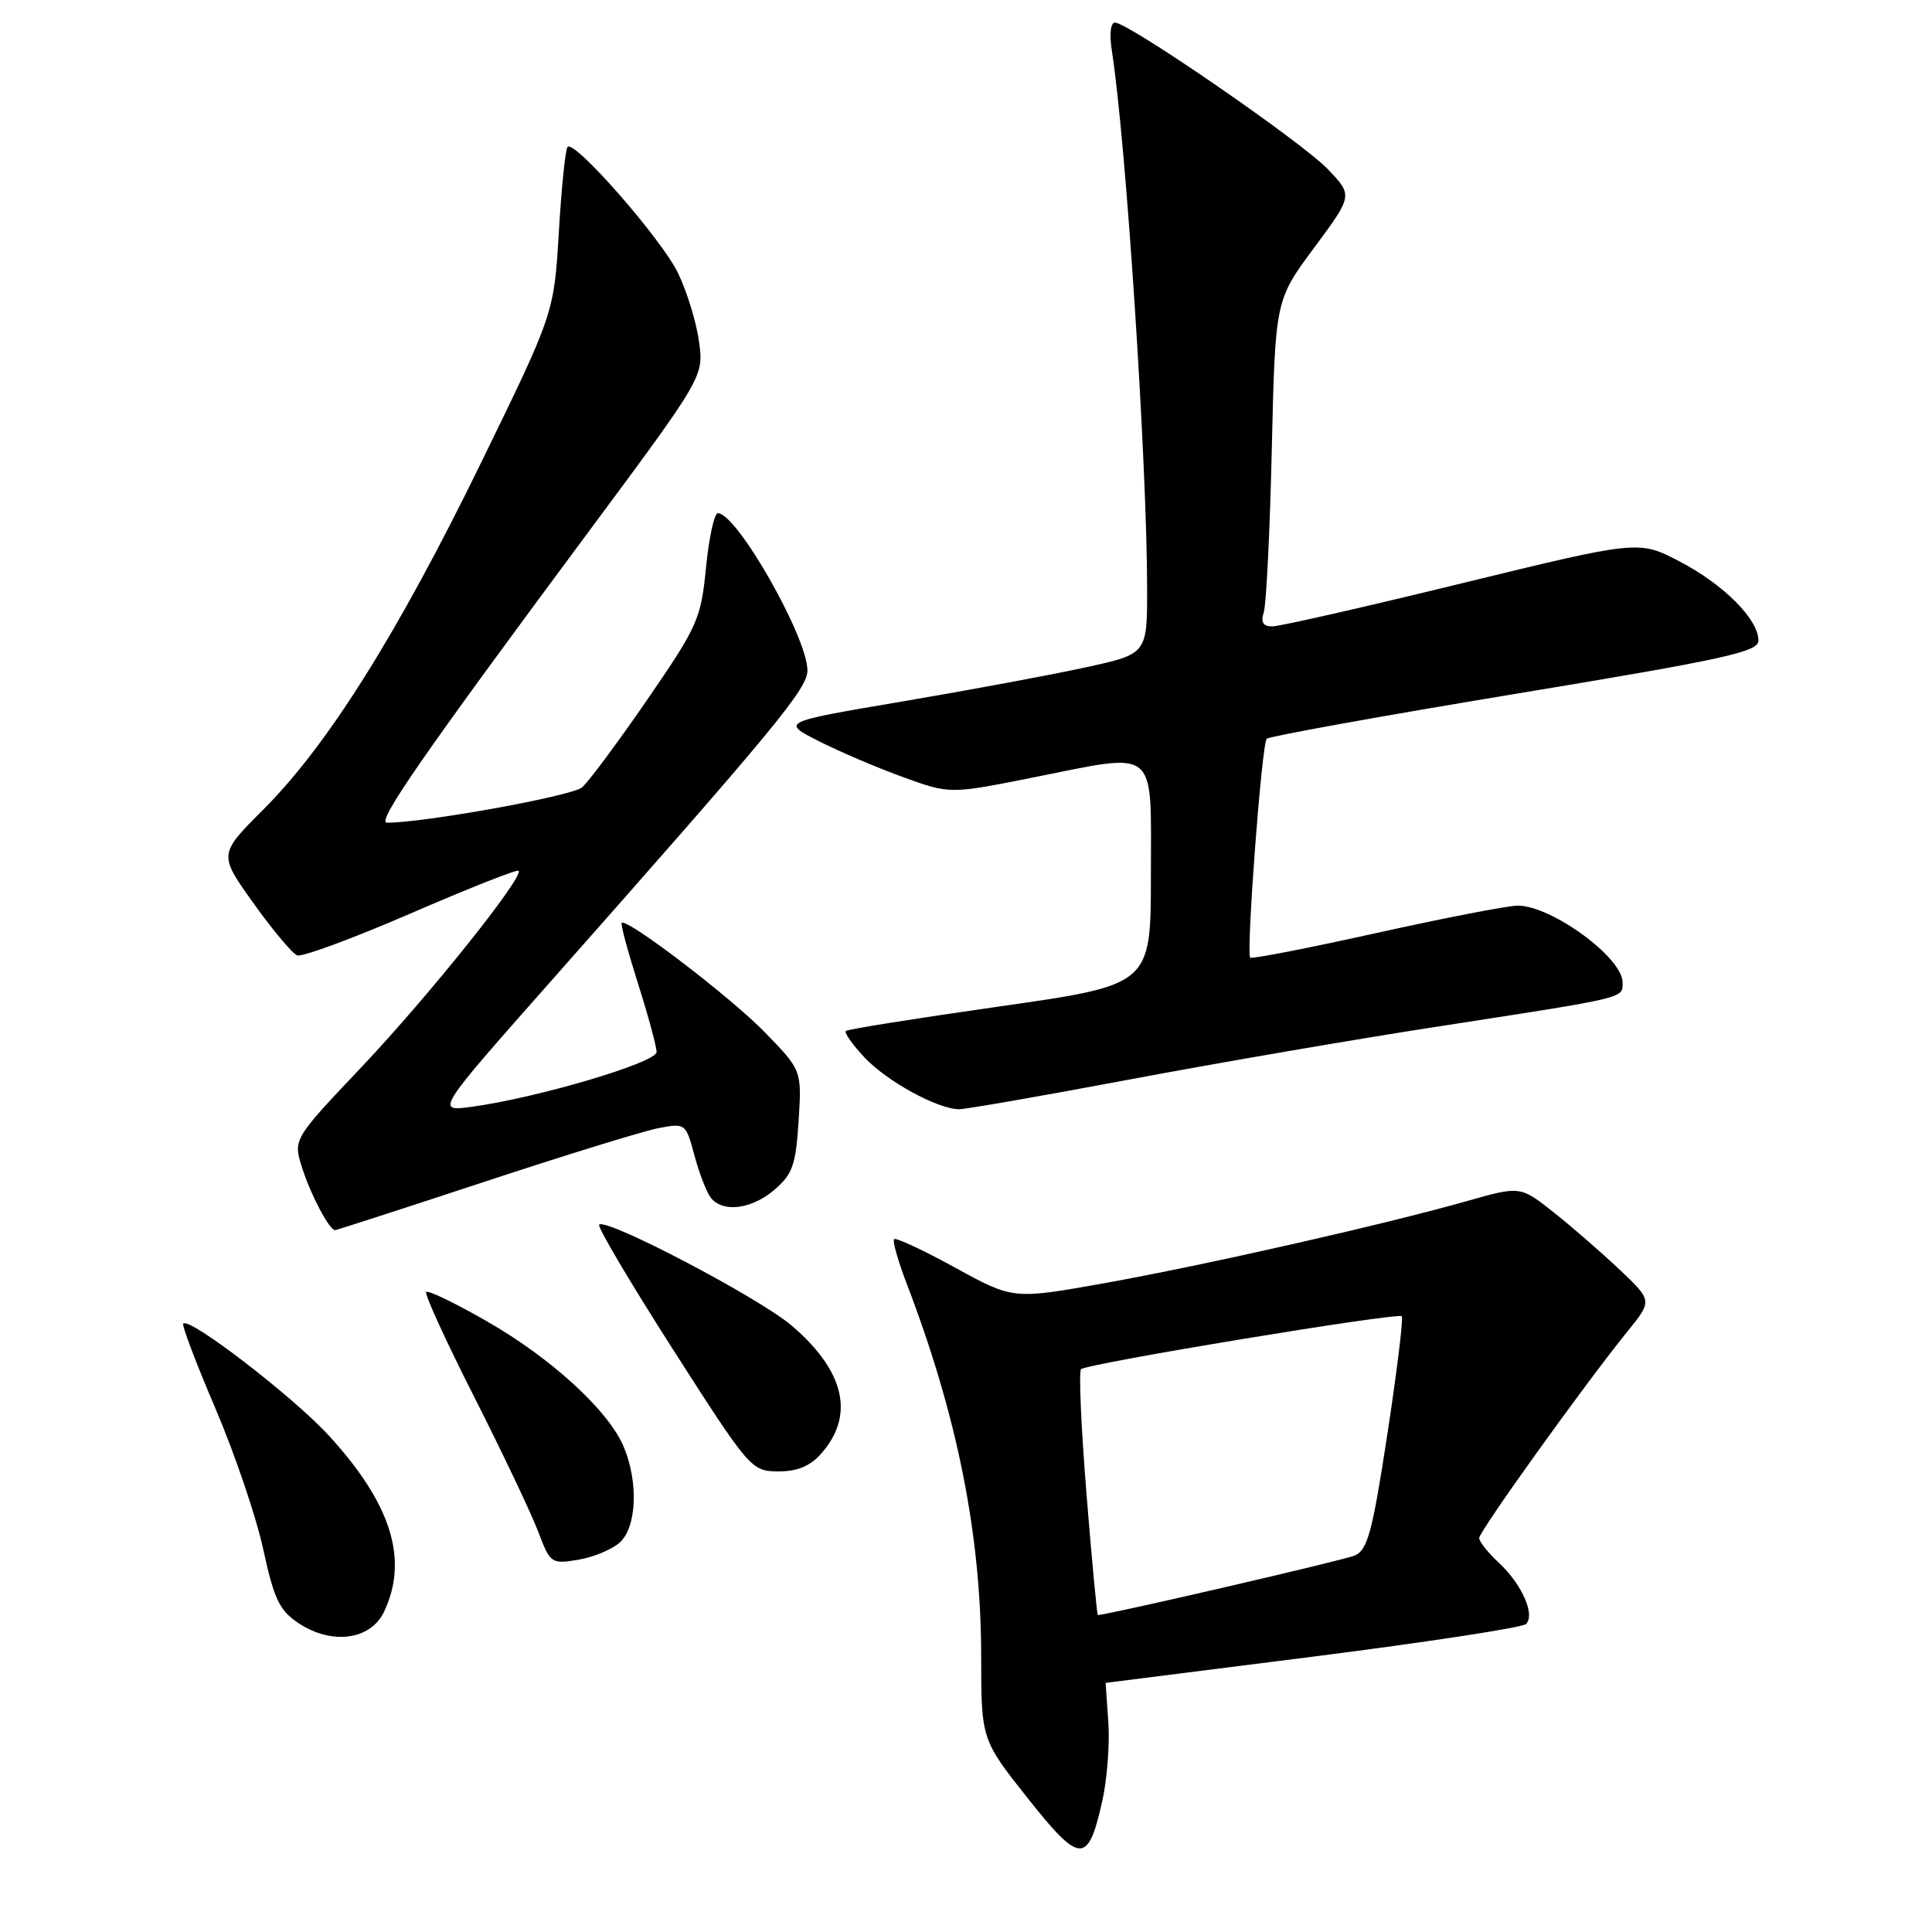 <?xml version="1.0" encoding="UTF-8" standalone="no"?>
<!DOCTYPE svg PUBLIC "-//W3C//DTD SVG 1.1//EN" "http://www.w3.org/Graphics/SVG/1.1/DTD/svg11.dtd" >
<svg xmlns="http://www.w3.org/2000/svg" xmlns:xlink="http://www.w3.org/1999/xlink" version="1.1" viewBox="0 0 256 256">
 <g >
 <path fill="currentColor"
d=" M 146.06 238.64 C 146.70 235.77 147.06 231.08 146.86 228.21 C 146.66 225.35 146.50 223.00 146.50 222.99 C 146.50 222.99 158.84 221.42 173.93 219.52 C 189.01 217.61 201.74 215.66 202.21 215.19 C 203.45 213.95 201.65 209.91 198.61 207.08 C 197.17 205.74 196.00 204.27 196.00 203.80 C 196.00 202.90 210.07 183.30 215.64 176.43 C 218.94 172.36 218.94 172.36 214.72 168.34 C 212.40 166.14 208.47 162.71 205.98 160.73 C 201.46 157.14 201.46 157.14 194.48 159.12 C 183.54 162.23 159.68 167.64 146.38 170.02 C 134.25 172.19 134.25 172.19 126.58 167.98 C 122.36 165.66 118.71 163.96 118.47 164.19 C 118.24 164.43 118.99 167.07 120.13 170.06 C 126.83 187.53 129.99 203.32 130.01 219.38 C 130.02 230.50 130.02 230.50 136.16 238.25 C 143.15 247.06 144.16 247.10 146.06 238.64 Z  M 50.88 213.58 C 54.17 206.68 51.87 199.30 43.63 190.28 C 38.90 185.11 25.15 174.52 24.28 175.38 C 24.07 175.60 25.99 180.66 28.55 186.64 C 31.10 192.61 33.95 201.00 34.88 205.29 C 36.31 211.88 37.02 213.38 39.53 215.06 C 43.93 218.00 49.09 217.33 50.88 213.58 Z  M 82.12 204.39 C 84.37 202.35 84.62 196.42 82.65 191.72 C 80.65 186.93 73.05 179.96 64.50 175.07 C 60.34 172.68 56.73 170.94 56.47 171.19 C 56.22 171.44 59.08 177.69 62.82 185.07 C 66.56 192.46 70.37 200.47 71.29 202.89 C 72.91 207.17 73.03 207.26 76.60 206.68 C 78.60 206.35 81.09 205.32 82.12 204.39 Z  M 108.69 192.75 C 113.32 187.64 112.01 181.74 104.92 175.66 C 100.61 171.98 80.33 161.34 79.39 162.27 C 79.12 162.54 83.54 170.00 89.20 178.85 C 99.33 194.67 99.56 194.93 103.08 194.97 C 105.54 194.99 107.28 194.30 108.69 192.75 Z  M 64.26 156.57 C 74.99 153.03 85.37 149.83 87.32 149.47 C 90.83 148.81 90.88 148.85 92.03 153.15 C 92.67 155.54 93.66 158.06 94.22 158.75 C 95.83 160.72 99.64 160.22 102.64 157.63 C 105.02 155.59 105.45 154.36 105.82 148.54 C 106.24 141.82 106.24 141.82 101.37 136.81 C 96.86 132.16 83.05 121.61 82.38 122.29 C 82.21 122.45 83.19 126.07 84.54 130.33 C 85.89 134.59 87.00 138.67 87.00 139.40 C 87.00 140.79 71.30 145.45 62.54 146.65 C 57.70 147.31 57.70 147.31 73.10 129.90 C 102.92 96.19 107.00 91.24 106.99 88.83 C 106.97 84.39 97.63 68.00 95.12 68.00 C 94.65 68.00 93.94 71.24 93.55 75.20 C 92.88 82.02 92.46 82.96 85.80 92.66 C 81.92 98.30 78.02 103.55 77.13 104.33 C 75.81 105.48 56.15 109.03 51.26 109.01 C 49.83 109.00 56.07 99.99 77.82 70.69 C 93.26 49.89 93.26 49.89 92.62 45.24 C 92.27 42.69 91.02 38.61 89.84 36.18 C 87.67 31.68 76.14 18.52 75.21 19.46 C 74.92 19.74 74.40 24.82 74.05 30.74 C 73.41 41.50 73.41 41.50 63.75 61.30 C 52.68 83.99 43.41 98.75 34.90 107.26 C 28.96 113.20 28.96 113.20 33.58 119.67 C 36.12 123.23 38.73 126.34 39.38 126.59 C 40.03 126.84 46.81 124.33 54.45 121.02 C 62.09 117.71 68.51 115.17 68.71 115.38 C 69.48 116.14 56.84 131.94 47.97 141.32 C 38.83 150.97 38.83 150.97 40.03 154.73 C 41.16 158.31 43.64 163.00 44.40 163.00 C 44.59 163.00 53.53 160.11 64.26 156.57 Z  M 149.61 143.05 C 161.14 140.88 179.56 137.71 190.54 136.02 C 215.84 132.11 215.00 132.31 215.00 130.16 C 215.00 126.89 205.59 120.01 201.12 120.00 C 199.80 120.00 191.36 121.64 182.34 123.64 C 173.32 125.64 165.82 127.10 165.66 126.89 C 165.11 126.15 167.19 98.50 167.85 97.89 C 168.21 97.56 183.01 94.88 200.75 91.95 C 228.60 87.34 233.00 86.38 233.00 84.88 C 233.00 82.07 228.43 77.47 222.60 74.42 C 217.15 71.57 217.15 71.57 193.74 77.28 C 180.87 80.43 169.55 83.00 168.60 83.00 C 167.36 83.00 167.03 82.47 167.46 81.12 C 167.79 80.09 168.27 70.36 168.52 59.51 C 168.98 39.77 168.98 39.77 174.13 32.83 C 179.28 25.88 179.28 25.88 175.89 22.37 C 172.38 18.73 149.53 3.00 147.75 3.00 C 147.15 3.00 146.98 4.51 147.33 6.75 C 149.20 18.67 152.00 61.46 152.00 78.08 C 152.00 86.66 152.00 86.66 143.75 88.45 C 139.21 89.44 128.30 91.47 119.50 92.96 C 103.50 95.67 103.50 95.67 108.50 98.21 C 111.25 99.60 116.28 101.75 119.68 102.98 C 125.86 105.22 125.86 105.22 136.85 103.03 C 153.63 99.69 152.50 98.75 152.50 116.00 C 152.50 130.50 152.50 130.50 132.50 133.35 C 121.50 134.92 112.31 136.38 112.07 136.61 C 111.84 136.84 112.96 138.42 114.57 140.14 C 117.54 143.29 124.20 146.94 127.07 146.98 C 127.93 146.99 138.07 145.22 149.61 143.05 Z  M 143.97 198.00 C 143.26 189.20 142.93 181.74 143.24 181.43 C 143.99 180.68 185.21 173.88 185.74 174.41 C 185.97 174.64 185.11 181.67 183.83 190.05 C 181.84 203.07 181.21 205.39 179.50 206.12 C 178.02 206.75 146.71 214.00 145.47 214.00 C 145.36 214.00 144.68 206.80 143.97 198.00 Z "/>
</g>
</svg>